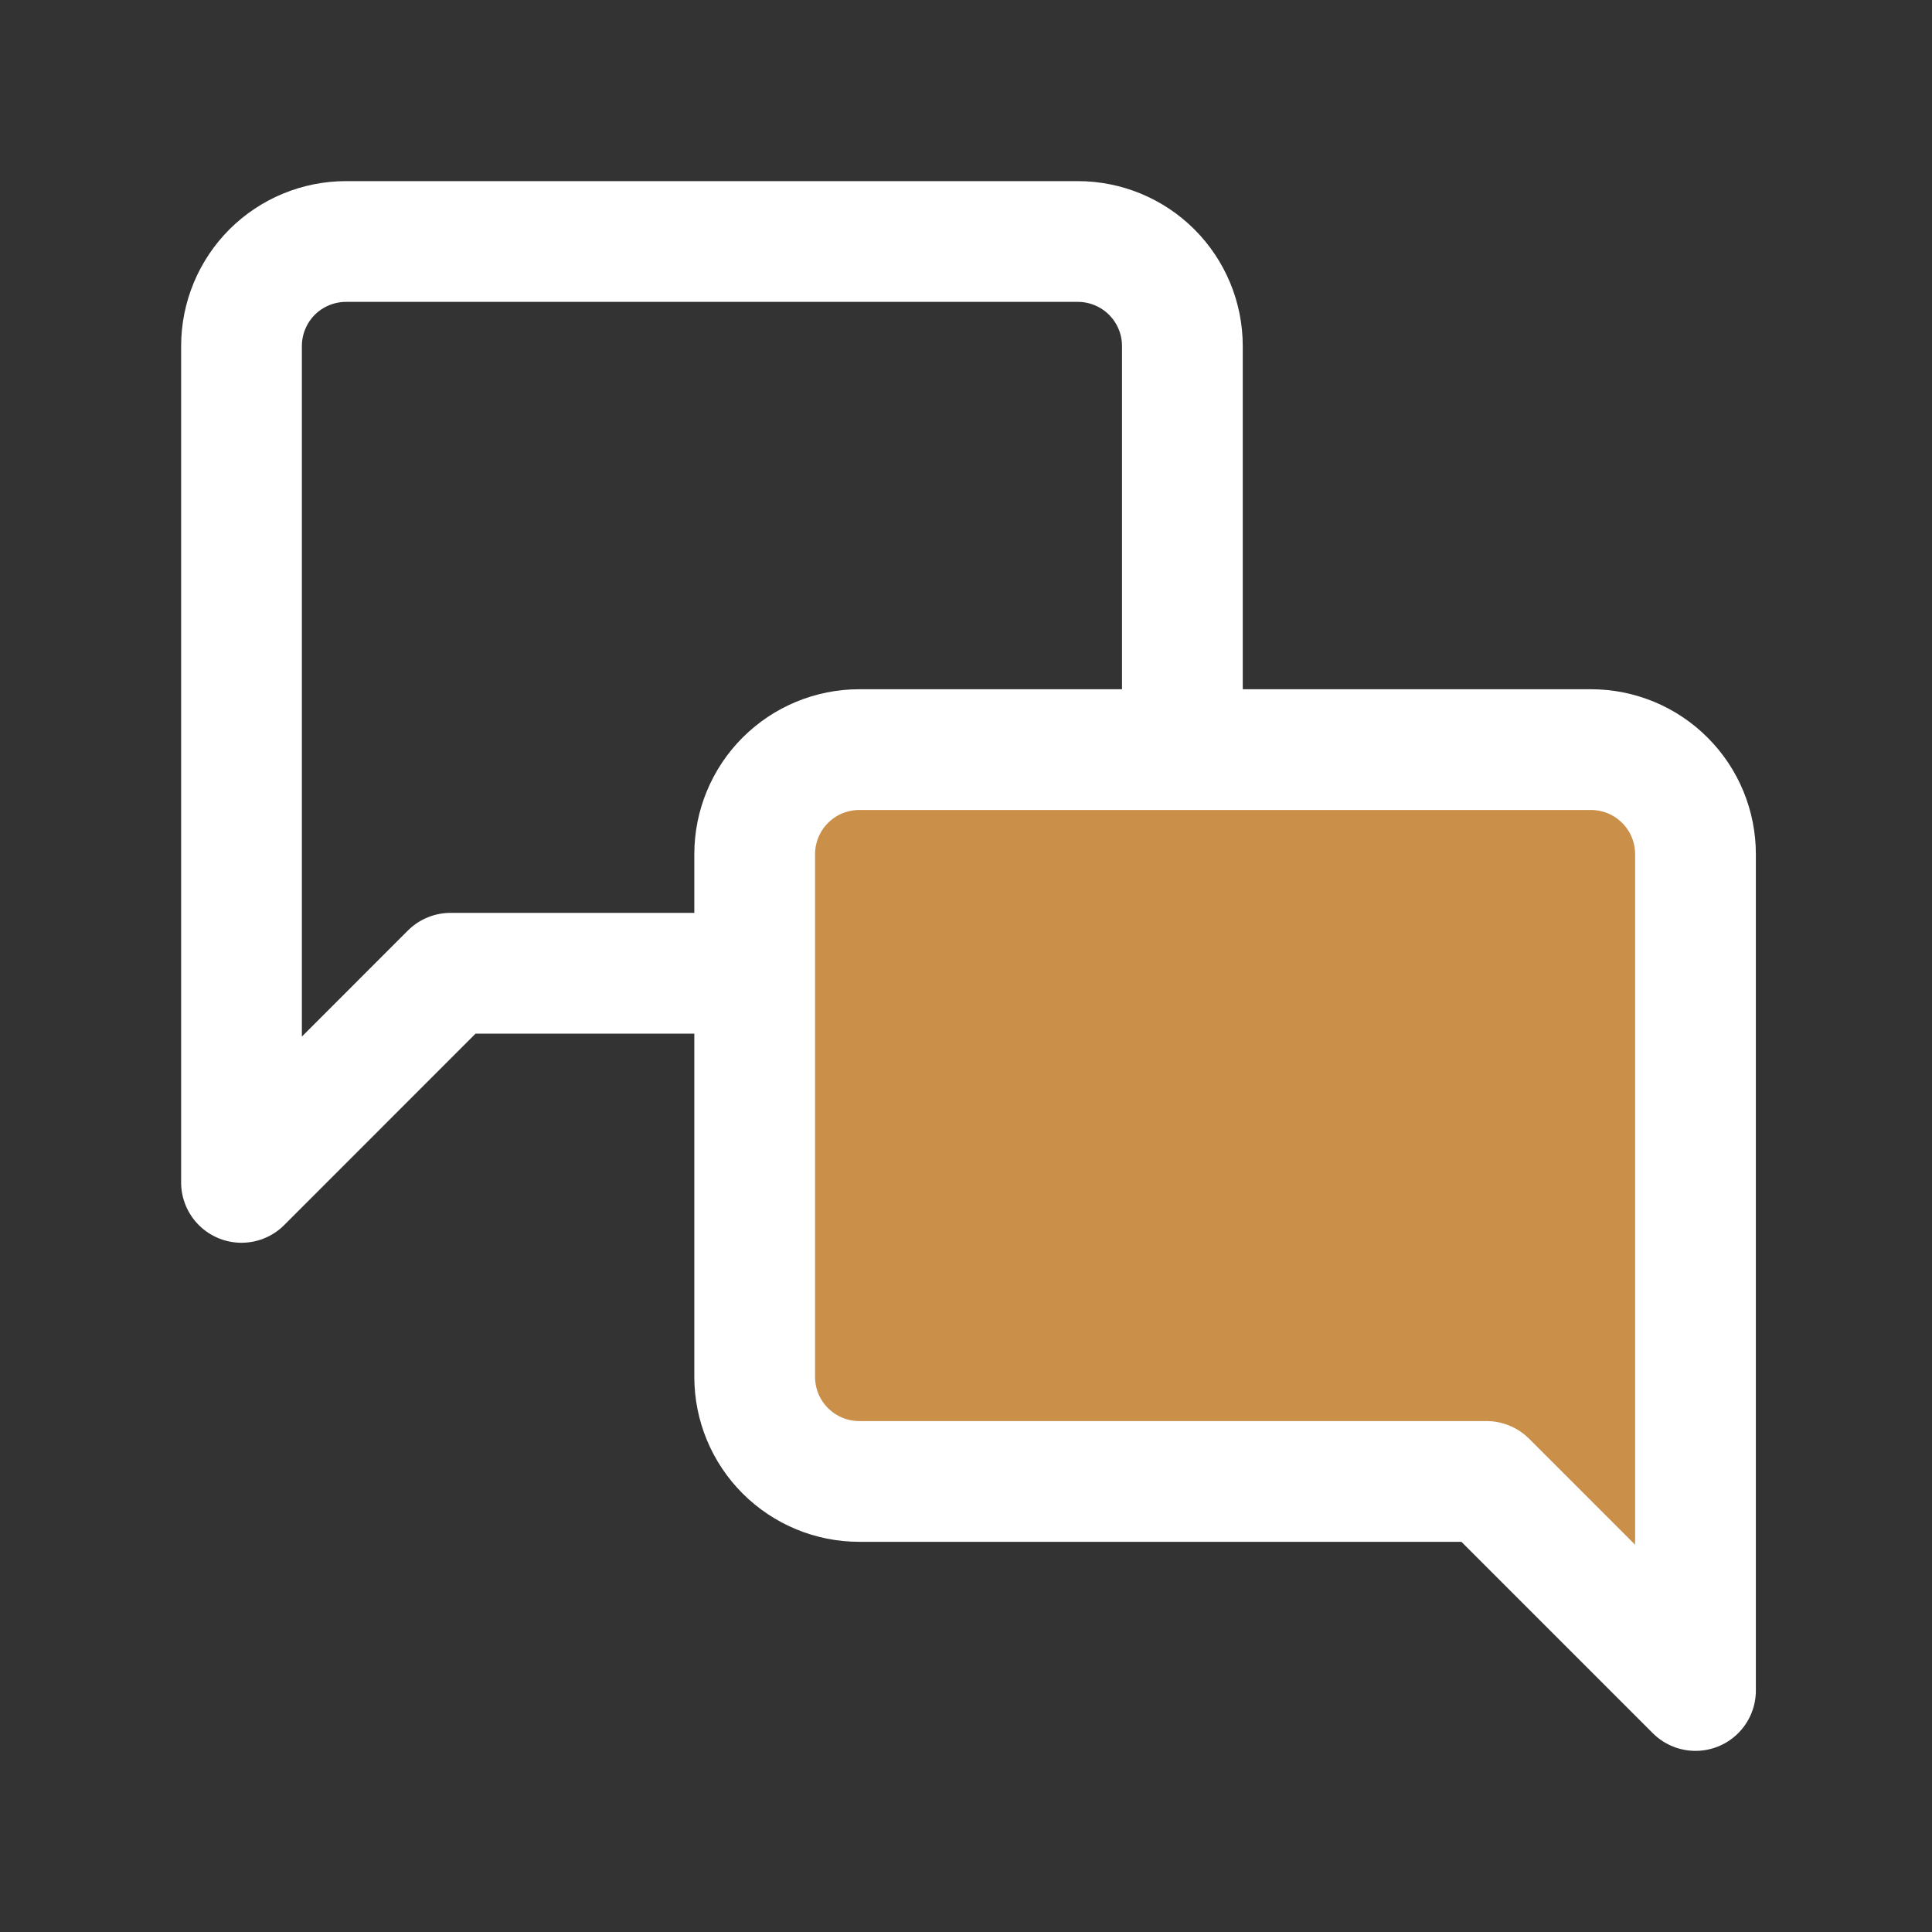 <svg width="24" height="24" viewBox="0 0 24 24" fill="none" xmlns="http://www.w3.org/2000/svg">
<rect x="0" y="0" width="24" height="24" fill="#333333" stroke="none"/>
<path d="M14.688 10.792C14.688 11.136 14.551 11.466 14.307 11.71C14.064 11.954 13.733 12.09 13.389 12.09H5.597L3 14.688V4.299C3 3.954 3.137 3.624 3.38 3.38C3.624 3.137 3.954 3 4.299 3H13.389C13.733 3 14.064 3.137 14.307 3.38C14.551 3.624 14.688 3.954 14.688 4.299V10.792Z" stroke="white" stroke-width="1.5" stroke-linecap="round" stroke-linejoin="round"/>
<path d="M9.375 17.104C9.375 17.449 9.512 17.779 9.755 18.022C9.999 18.266 10.329 18.403 10.674 18.403H18.465L21.062 21V10.611C21.062 10.267 20.926 9.936 20.682 9.693C20.439 9.449 20.108 9.312 19.764 9.312H10.674C10.329 9.312 9.999 9.449 9.755 9.693C9.512 9.936 9.375 10.267 9.375 10.611V17.104Z" fill="#CA8F48" stroke="white" stroke-width="1.5" stroke-linecap="round" stroke-linejoin="round"/>
</svg>
